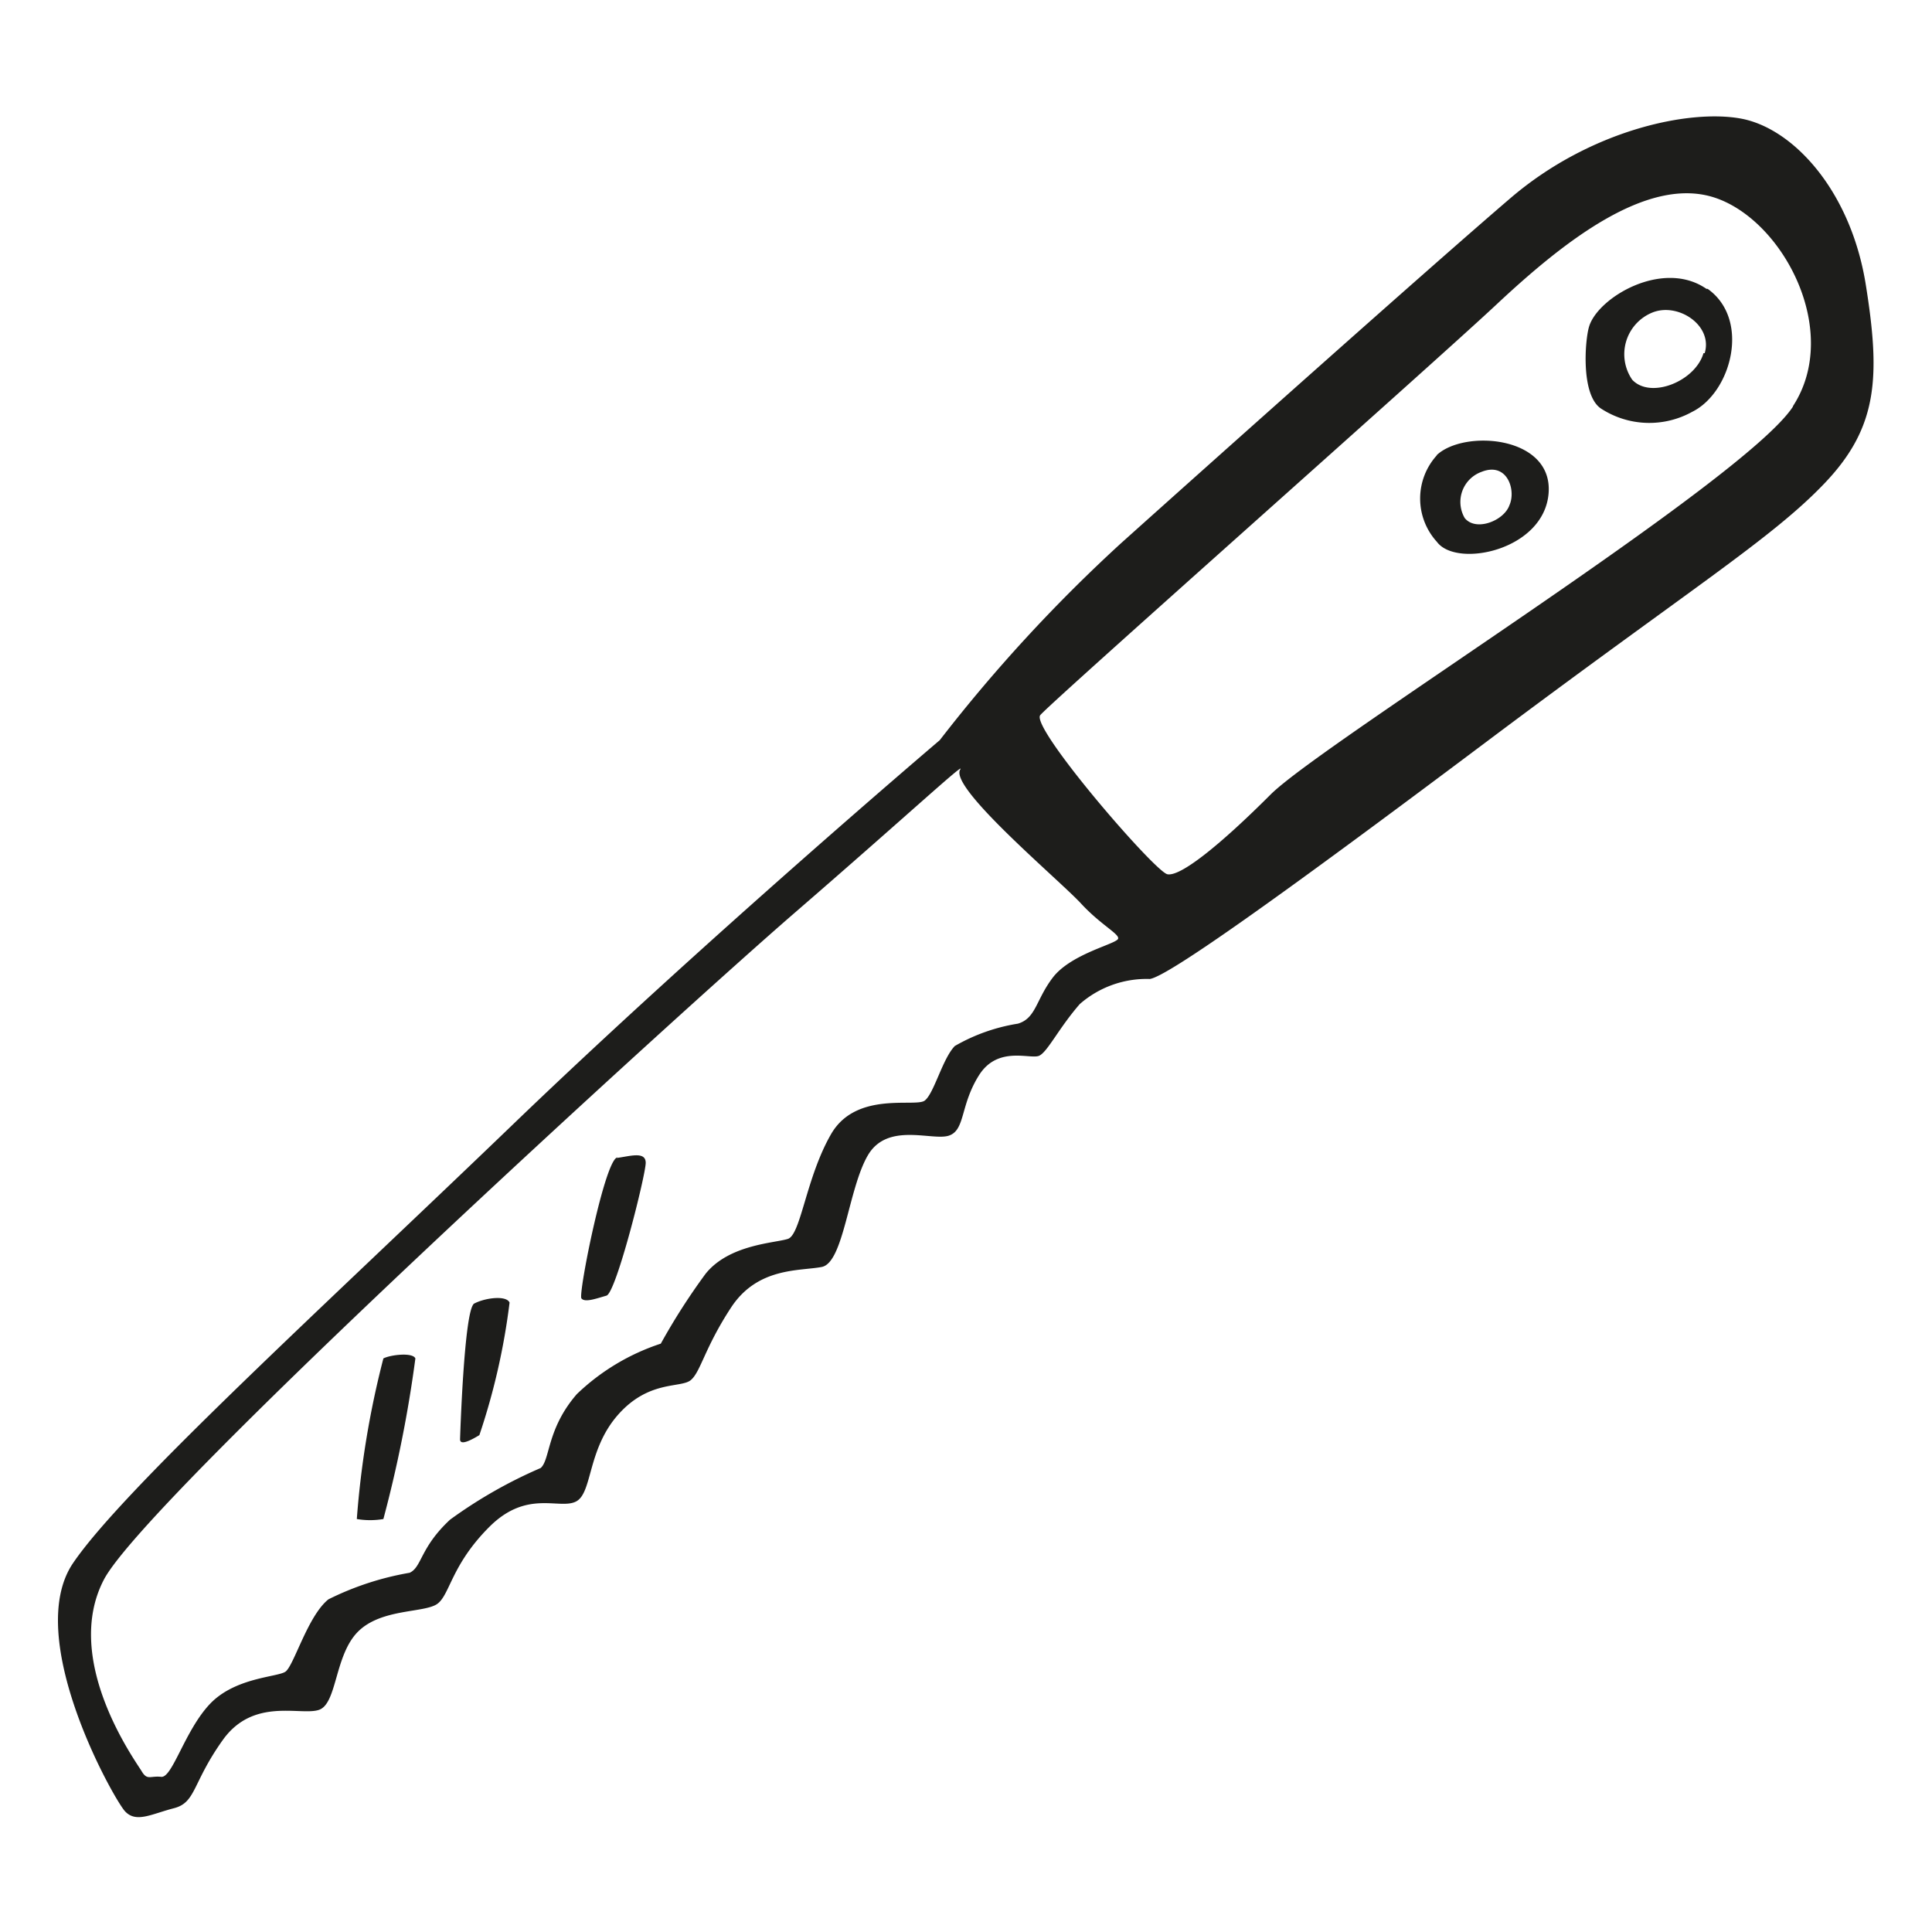 <svg height="64" viewBox="0 0 64 64" width="64" xmlns="http://www.w3.org/2000/svg"><path d="m61.8 9.39c-.51-3.1-2.41-5.14-4.12-5.46s-5 .37-7.64 2.63-9.81 8.66-12.91 11.44a51.8 51.8 0 0 0 -6 6.52s-7.79 6.62-14.13 12.72-12.91 12.08-14.58 14.54 1.35 7.82 1.72 8.22.88.09 1.62-.1.6-.83 1.62-2.26 2.59-.79 3.19-1 .51-1.81 1.29-2.59 2.23-.61 2.64-.93.46-1.29 1.71-2.54 2.32-.56 2.87-.84.37-1.71 1.39-2.87 2.08-.88 2.41-1.15.46-1.07 1.34-2.41 2.27-1.2 3-1.34.88-2.59 1.53-3.7 2.13-.47 2.68-.65.37-1 1-2 1.72-.51 2-.65.65-.92 1.34-1.71a3.36 3.36 0 0 1 2.32-.83c.6-.09 4.25-2.68 11.1-7.82s9.5-6.76 11.26-8.61 1.85-3.51 1.35-6.61zm-24.8 21.75c-.23.18-1.57.51-2.13 1.25s-.55 1.34-1.15 1.52a6.09 6.09 0 0 0 -2.09.74c-.41.42-.69 1.58-1 1.81s-2.27-.33-3.1 1.11-1 3.33-1.43 3.47-1.95.18-2.73 1.16a21.33 21.33 0 0 0 -1.48 2.31 7.3 7.3 0 0 0 -2.78 1.67c-1 1.15-.88 2.17-1.2 2.45a15.51 15.51 0 0 0 -3 1.71c-1 .93-.93 1.57-1.34 1.76a9.69 9.69 0 0 0 -2.69.88c-.69.55-1.15 2.22-1.43 2.4s-1.67.19-2.5 1.07-1.24 2.45-1.61 2.41-.46.13-.65-.19-2.64-3.67-1.25-6.34 19.07-18.79 22.86-22.07 5.69-5.05 5.51-4.77c-.39.59 3.28 3.66 4 4.44s1.41 1.07 1.19 1.21zm22.4-17.68c-1.57 2.45-15.6 11.15-17.31 12.86s-3 2.73-3.42 2.64-4.54-4.86-4.21-5.27 12.94-11.57 15.12-13.61 5-4.3 7.26-3.52 4.16 4.44 2.55 6.9zm-11.8 1.62a2.13 2.13 0 0 0 0 2.87c.65.88 3.56.28 3.7-1.62s-2.81-2.11-3.71-1.25zm2.4 1.66c-.18.51-1.11.88-1.48.42a1.06 1.06 0 0 1 .56-1.53c.85-.34 1.15.61.92 1.11zm6.53-7.17c-1.44-1-3.6.28-3.89 1.25-.14.46-.28 2.31.42 2.73a2.93 2.93 0 0 0 3 .09c1.29-.64 1.94-3.05.51-4.07zm-.1 2.13c-.27.93-1.75 1.53-2.36.88a1.49 1.49 0 0 1 .65-2.22c.85-.36 2.03.41 1.75 1.34zm-43.73 33.3a30.14 30.14 0 0 0 -.88 5.32 2.63 2.63 0 0 0 .88 0 41.88 41.88 0 0 0 1.06-5.32c-.09-.21-.83-.12-1.06 0zm3-1.81c-.33.24-.46 4.49-.46 4.49 0 .23.41 0 .64-.14a22.17 22.17 0 0 0 1-4.39c-.11-.26-.88-.15-1.22.06zm4.76-4.85c-.41 0-1.31 4.52-1.2 4.67s.51 0 .83-.09 1.3-4 1.3-4.4-.55-.21-.97-.16z" fill="#1d1d1b"/></svg>